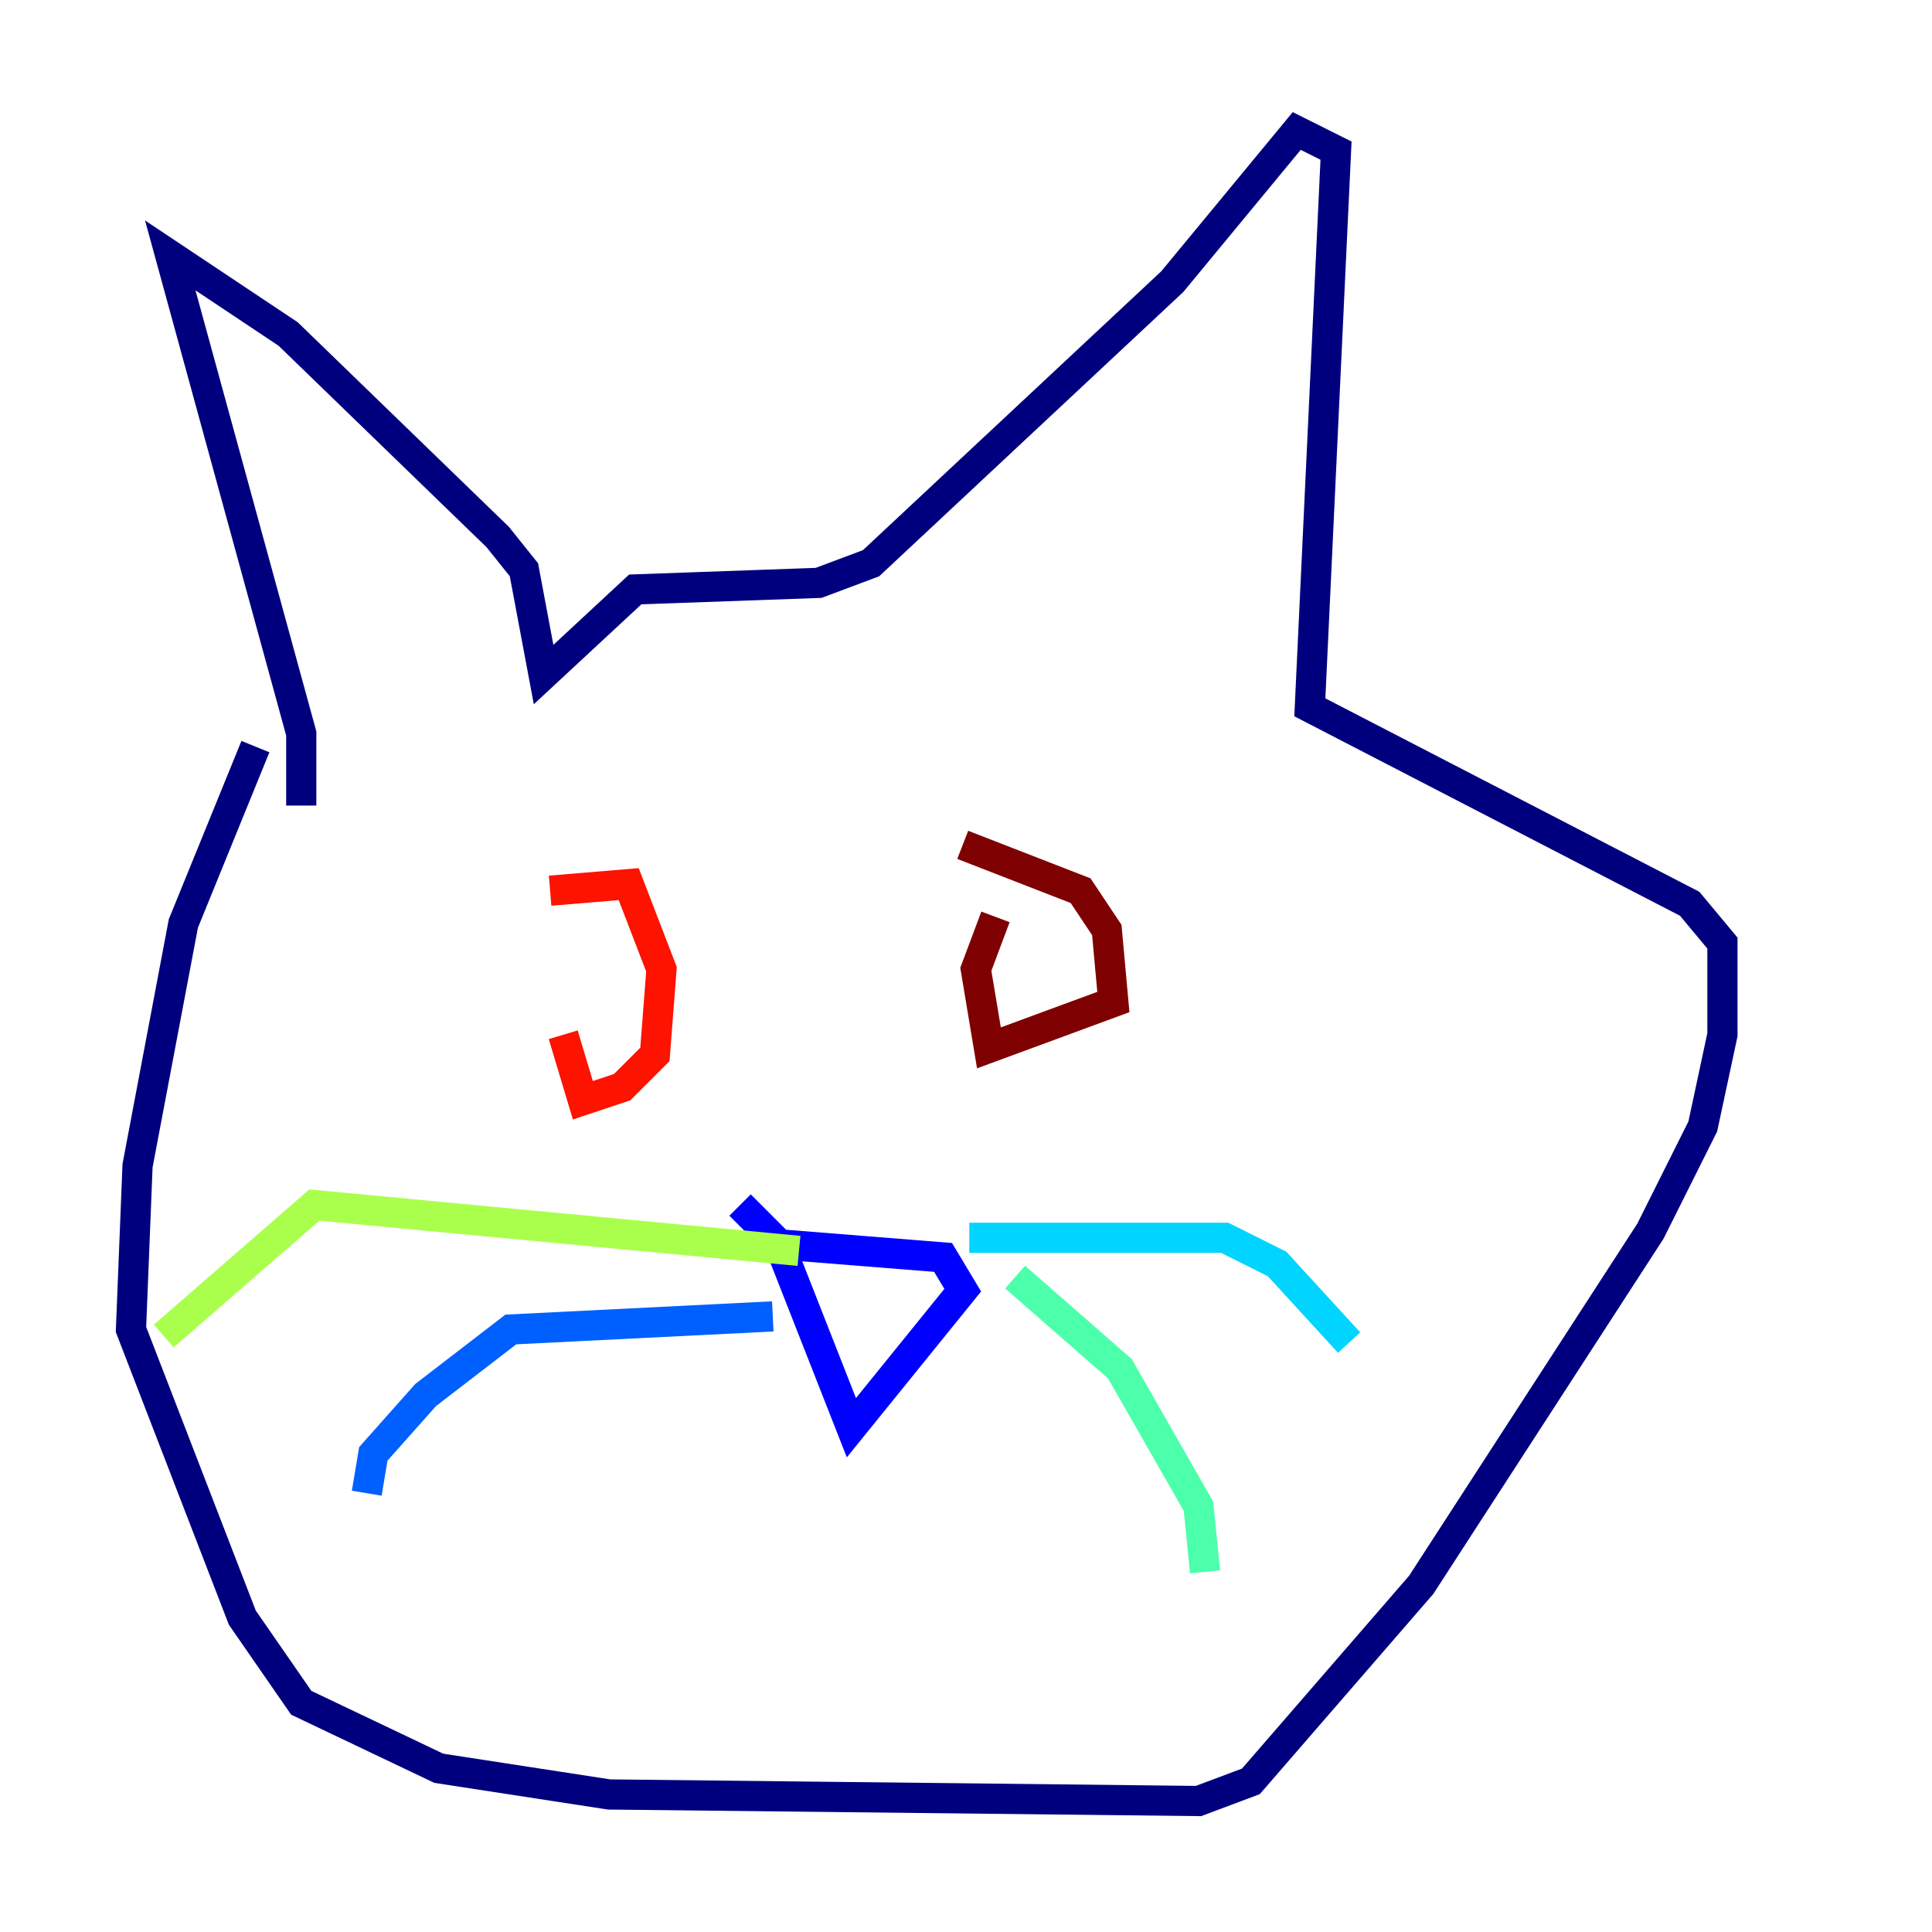 <?xml version="1.0" encoding="utf-8" ?>
<svg baseProfile="tiny" height="128" version="1.2" viewBox="0,0,128,128" width="128" xmlns="http://www.w3.org/2000/svg" xmlns:ev="http://www.w3.org/2001/xml-events" xmlns:xlink="http://www.w3.org/1999/xlink"><defs /><polyline fill="none" points="16.922,49.464 12.149,61.18 9.112,77.234 8.678,88.081 16.054,107.173 19.959,112.814 29.071,117.153 40.352,118.888 79.403,119.322 82.875,118.02 94.156,105.003 109.342,81.573 112.814,74.63 114.115,68.556 114.115,62.481 111.946,59.878 86.78,46.861 88.515,9.98 85.912,8.678 77.668,18.658 57.709,37.315 54.237,38.617 42.088,39.051 36.014,44.691 34.712,37.749 32.976,35.58 19.091,22.129 11.281,16.922 19.959,48.597 19.959,53.37" stroke="#00007f" stroke-width="2" /><polyline fill="none" points="51.634,82.441 62.481,83.308 63.783,85.478 56.407,94.59 51.634,82.441 49.031,79.837" stroke="#0000fe" stroke-width="2" /><polyline fill="none" points="51.2,87.214 33.844,88.081 28.203,92.42 24.732,96.325 24.298,98.929" stroke="#0060ff" stroke-width="2" /><polyline fill="none" points="64.217,82.007 81.139,82.007 84.61,83.742 89.383,88.949" stroke="#00d4ff" stroke-width="2" /><polyline fill="none" points="67.254,84.61 74.197,90.685 79.403,99.797 79.837,104.136" stroke="#4cffaa" stroke-width="2" /><polyline fill="none" points="52.936,82.875 20.827,79.837 10.848,88.515" stroke="#aaff4c" stroke-width="2" /><polyline fill="none" points="60.312,59.444 60.312,59.444" stroke="#ffe500" stroke-width="2" /><polyline fill="none" points="41.654,59.878 41.654,59.878" stroke="#ff7a00" stroke-width="2" /><polyline fill="none" points="36.447,59.01 41.654,58.576 43.824,64.217 43.39,69.858 41.22,72.027 38.617,72.895 37.315,68.556" stroke="#fe1200" stroke-width="2" /><polyline fill="none" points="63.783,55.973 71.593,59.01 73.329,61.614 73.763,66.386 65.519,69.424 64.651,64.217 65.953,60.746" stroke="#7f0000" stroke-width="2" /></svg>